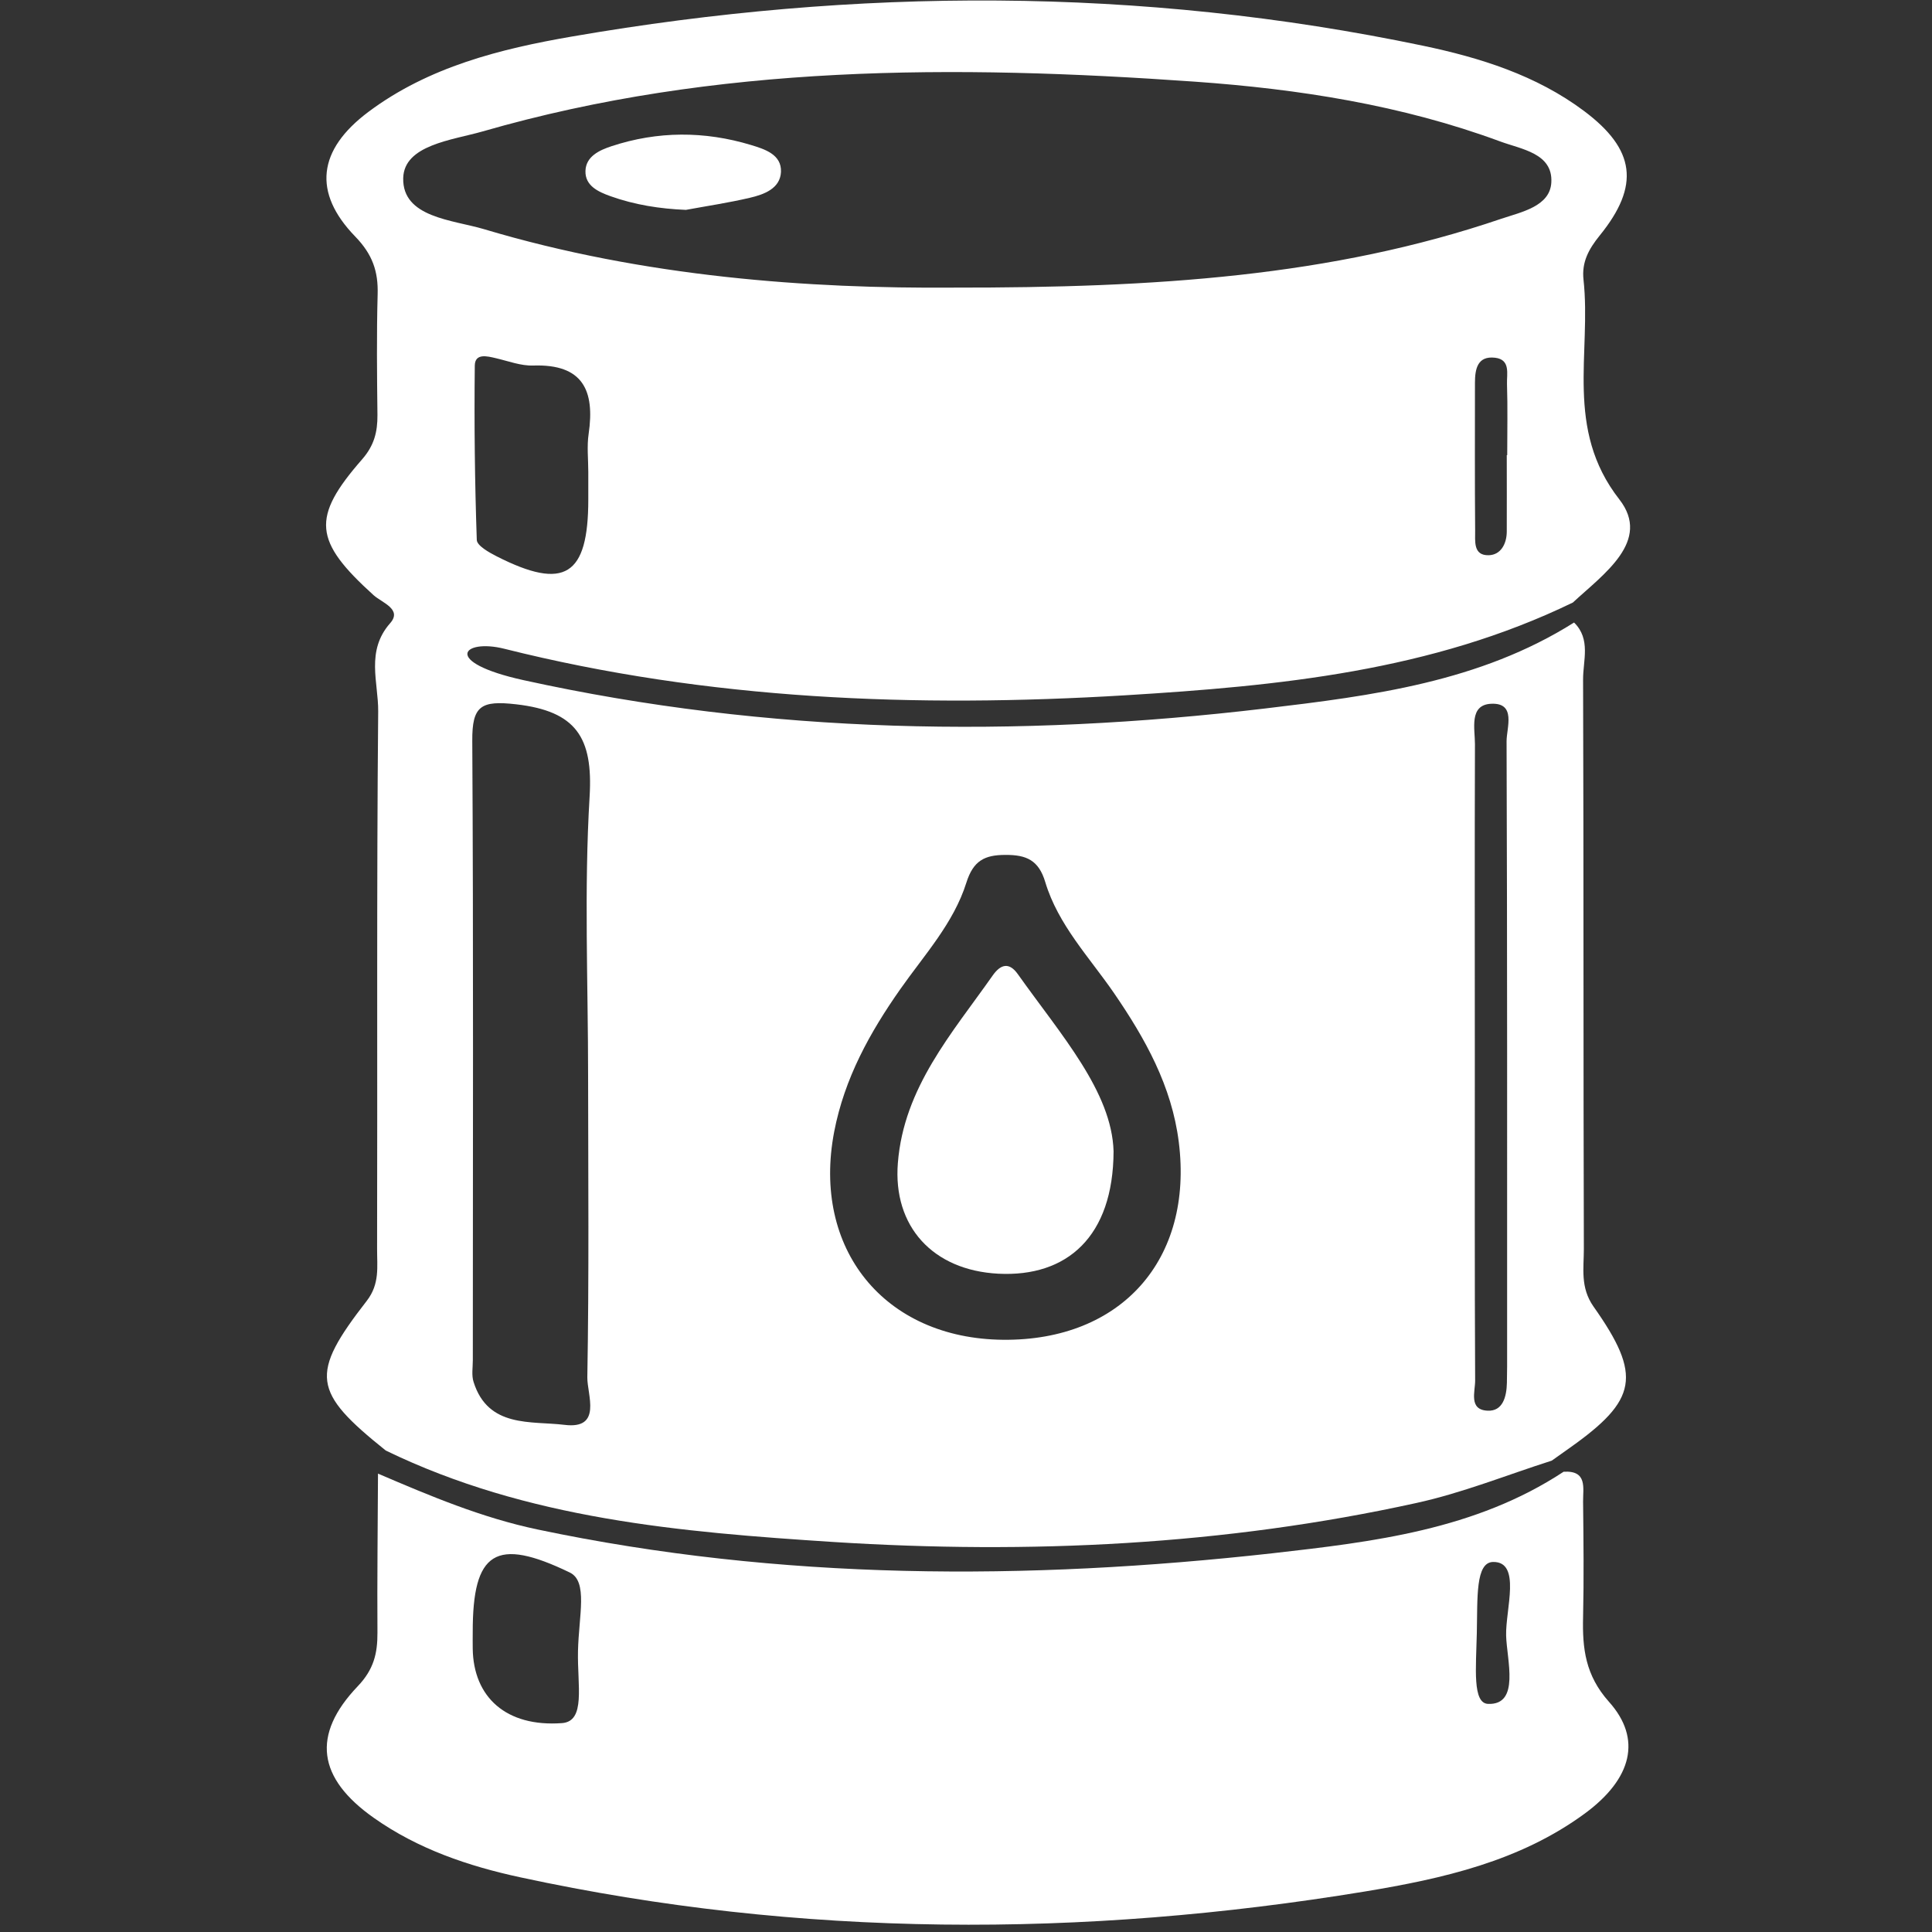 <?xml version="1.0" encoding="UTF-8"?>
<svg width="60px" height="60px" viewBox="0 0 60 60" version="1.1" xmlns="http://www.w3.org/2000/svg" xmlns:xlink="http://www.w3.org/1999/xlink">
    <rect x="0" y="0" width="60" height="60" fill="#333333" stroke="none"/>
    <title>oil barrel 60x60</title>
    <g id="oil-barrel-60x60" stroke="none" stroke-width="1" fill="none" fill-rule="evenodd">
        <g id="crude-oil-barrel" transform="translate(10, 0)" fill="#FFFFFF" fill-rule="nonzero">
            <g id="Group" transform="translate(8.182, 4.091)">
                <path d="M3.119,2.427 C2.305,2.393 1.527,2.27 0.774,2.001 C0.395,1.865 -0.014,1.677 0,1.217 C0.014,0.764 0.436,0.573 0.808,0.45 C2.243,-0.024 3.699,-0.024 5.141,0.412 C5.557,0.539 6.095,0.702 6.072,1.248 C6.048,1.766 5.543,1.95 5.103,2.052 C4.445,2.206 3.781,2.305 3.119,2.427 Z" id="Path"></path>
                <path d="M16.401,31.664 C16.391,34.312 14.959,35.574 12.822,35.465 C10.786,35.359 9.545,33.995 9.702,32.028 C9.886,29.683 11.383,28.002 12.648,26.202 C12.886,25.865 13.152,25.769 13.432,26.168 C14.768,28.05 16.347,29.812 16.401,31.664 Z" id="Path"></path>
            </g>
            <path d="M1.981,45.048 C-0.3,43.22 -0.389,42.689 1.391,40.398 C1.8,39.869 1.708,39.334 1.711,38.789 C1.725,33.222 1.694,27.658 1.745,22.091 C1.752,21.191 1.353,20.219 2.117,19.353 C2.499,18.92 1.865,18.719 1.602,18.484 C-0.256,16.8 -0.341,16.081 1.244,14.267 C1.623,13.834 1.725,13.411 1.722,12.89 C1.708,11.642 1.694,10.391 1.728,9.143 C1.749,8.427 1.568,7.899 1.033,7.347 C-0.297,5.976 -0.133,4.653 1.442,3.474 C3.314,2.073 5.543,1.517 7.776,1.132 C16.589,-0.389 25.405,-0.416 34.183,1.418 C35.962,1.79 37.708,2.335 39.194,3.447 C40.786,4.64 40.94,5.761 39.682,7.312 C39.331,7.745 39.119,8.148 39.177,8.683 C39.426,10.964 38.581,13.319 40.289,15.508 C41.298,16.8 39.794,17.833 38.847,18.712 C34.456,20.843 29.71,21.303 24.944,21.593 C18.457,21.985 12.003,21.74 5.662,20.148 C4.377,19.824 3.689,20.557 6.259,21.123 C13.882,22.8 21.573,22.919 29.294,22.002 C32.618,21.607 35.952,21.181 38.884,19.333 C39.413,19.851 39.16,20.516 39.164,21.106 C39.184,27 39.17,32.894 39.188,38.789 C39.188,39.389 39.072,39.982 39.487,40.575 C41.005,42.723 40.851,43.48 38.744,44.969 C38.56,45.099 38.376,45.232 38.192,45.361 C36.791,45.808 35.417,46.364 33.985,46.677 C28.019,47.99 21.961,48.273 15.886,47.888 C11.131,47.581 6.372,47.178 1.981,45.048 Z M19.606,8.932 C25.865,8.939 31.343,8.591 36.624,6.794 C37.251,6.583 38.141,6.409 38.178,5.662 C38.226,4.759 37.248,4.636 36.593,4.394 C33.535,3.263 30.334,2.765 27.106,2.536 C19.667,2.011 12.245,1.988 4.991,4.081 C4.043,4.353 2.547,4.5 2.522,5.533 C2.495,6.757 4.057,6.828 5.025,7.115 C10.019,8.611 15.16,8.966 19.606,8.932 Z M8.264,33.416 C8.264,30.522 8.137,27.62 8.311,24.736 C8.42,22.902 7.892,22.087 6.031,21.873 C4.933,21.747 4.66,21.92 4.667,23.008 C4.705,29.42 4.684,35.83 4.684,42.242 C4.684,42.47 4.64,42.712 4.708,42.92 C5.161,44.356 6.501,44.124 7.531,44.25 C8.714,44.397 8.233,43.312 8.24,42.774 C8.294,39.658 8.267,36.535 8.264,33.416 Z M21.153,41.608 C24.822,41.642 27.068,39.116 26.608,35.465 C26.39,33.73 25.568,32.257 24.597,30.842 C23.83,29.727 22.861,28.722 22.462,27.395 C22.258,26.71 21.873,26.547 21.225,26.55 C20.574,26.55 20.226,26.731 20.011,27.413 C19.616,28.67 18.709,29.652 17.962,30.716 C17.011,32.069 16.227,33.487 15.907,35.144 C15.208,38.782 17.458,41.574 21.153,41.608 Z M35.802,32.819 C35.802,36.17 35.795,39.518 35.812,42.869 C35.816,43.21 35.601,43.783 36.198,43.81 C36.675,43.834 36.788,43.37 36.798,42.948 C36.801,42.777 36.805,42.607 36.805,42.436 C36.805,35.962 36.811,29.492 36.788,23.018 C36.788,22.602 37.098,21.818 36.307,21.856 C35.618,21.89 35.806,22.633 35.806,23.107 C35.795,26.345 35.802,29.584 35.802,32.819 Z M8.27,14.659 C8.27,14.264 8.223,13.858 8.281,13.473 C8.478,12.126 8.103,11.301 6.562,11.352 C6.177,11.366 5.785,11.213 5.4,11.124 C5.124,11.059 4.752,10.964 4.745,11.352 C4.725,13.159 4.745,14.966 4.807,16.769 C4.814,16.947 5.185,17.155 5.424,17.277 C7.531,18.348 8.27,17.887 8.27,15.511 C8.27,15.225 8.27,14.942 8.27,14.659 Z M36.794,14.134 C36.798,14.134 36.805,14.134 36.808,14.134 C36.808,13.398 36.825,12.658 36.801,11.922 C36.791,11.615 36.917,11.168 36.433,11.11 C35.884,11.045 35.806,11.458 35.806,11.891 C35.806,13.422 35.799,14.956 35.812,16.486 C35.816,16.8 35.744,17.257 36.235,17.243 C36.607,17.233 36.791,16.892 36.794,16.514 C36.798,15.723 36.794,14.928 36.794,14.134 Z" id="Shape"></path>
            <path d="M38.56,45.706 C39.303,45.661 39.16,46.21 39.164,46.636 C39.177,47.83 39.191,49.023 39.164,50.216 C39.14,51.191 39.232,52.026 39.968,52.851 C41.001,54.003 40.681,55.241 39.225,56.315 C37.2,57.805 34.803,58.343 32.39,58.742 C23.622,60.184 14.87,60.184 6.16,58.302 C4.548,57.955 2.98,57.423 1.613,56.458 C-0.14,55.224 -0.334,53.881 1.111,52.367 C1.609,51.845 1.725,51.348 1.722,50.703 C1.711,49.057 1.732,47.41 1.739,45.764 C3.351,46.456 4.96,47.134 6.692,47.499 C14.257,49.091 21.88,49.087 29.512,48.239 C32.642,47.884 35.816,47.513 38.56,45.706 Z M7.694,48.835 C5.393,47.724 4.677,48.181 4.681,50.69 C4.681,50.86 4.677,51.027 4.681,51.198 C4.701,52.708 5.72,53.639 7.452,53.513 C8.199,53.458 7.926,52.343 7.95,51.276 C7.974,50.172 8.267,49.111 7.694,48.835 Z M36.215,52.916 C37.214,52.953 36.794,51.549 36.774,50.792 C36.753,49.987 37.251,48.498 36.372,48.508 C35.819,48.515 35.888,49.616 35.864,50.714 C35.84,51.811 35.724,52.899 36.215,52.916 Z" id="Shape"></path>
        </g>
    </g>
</svg>